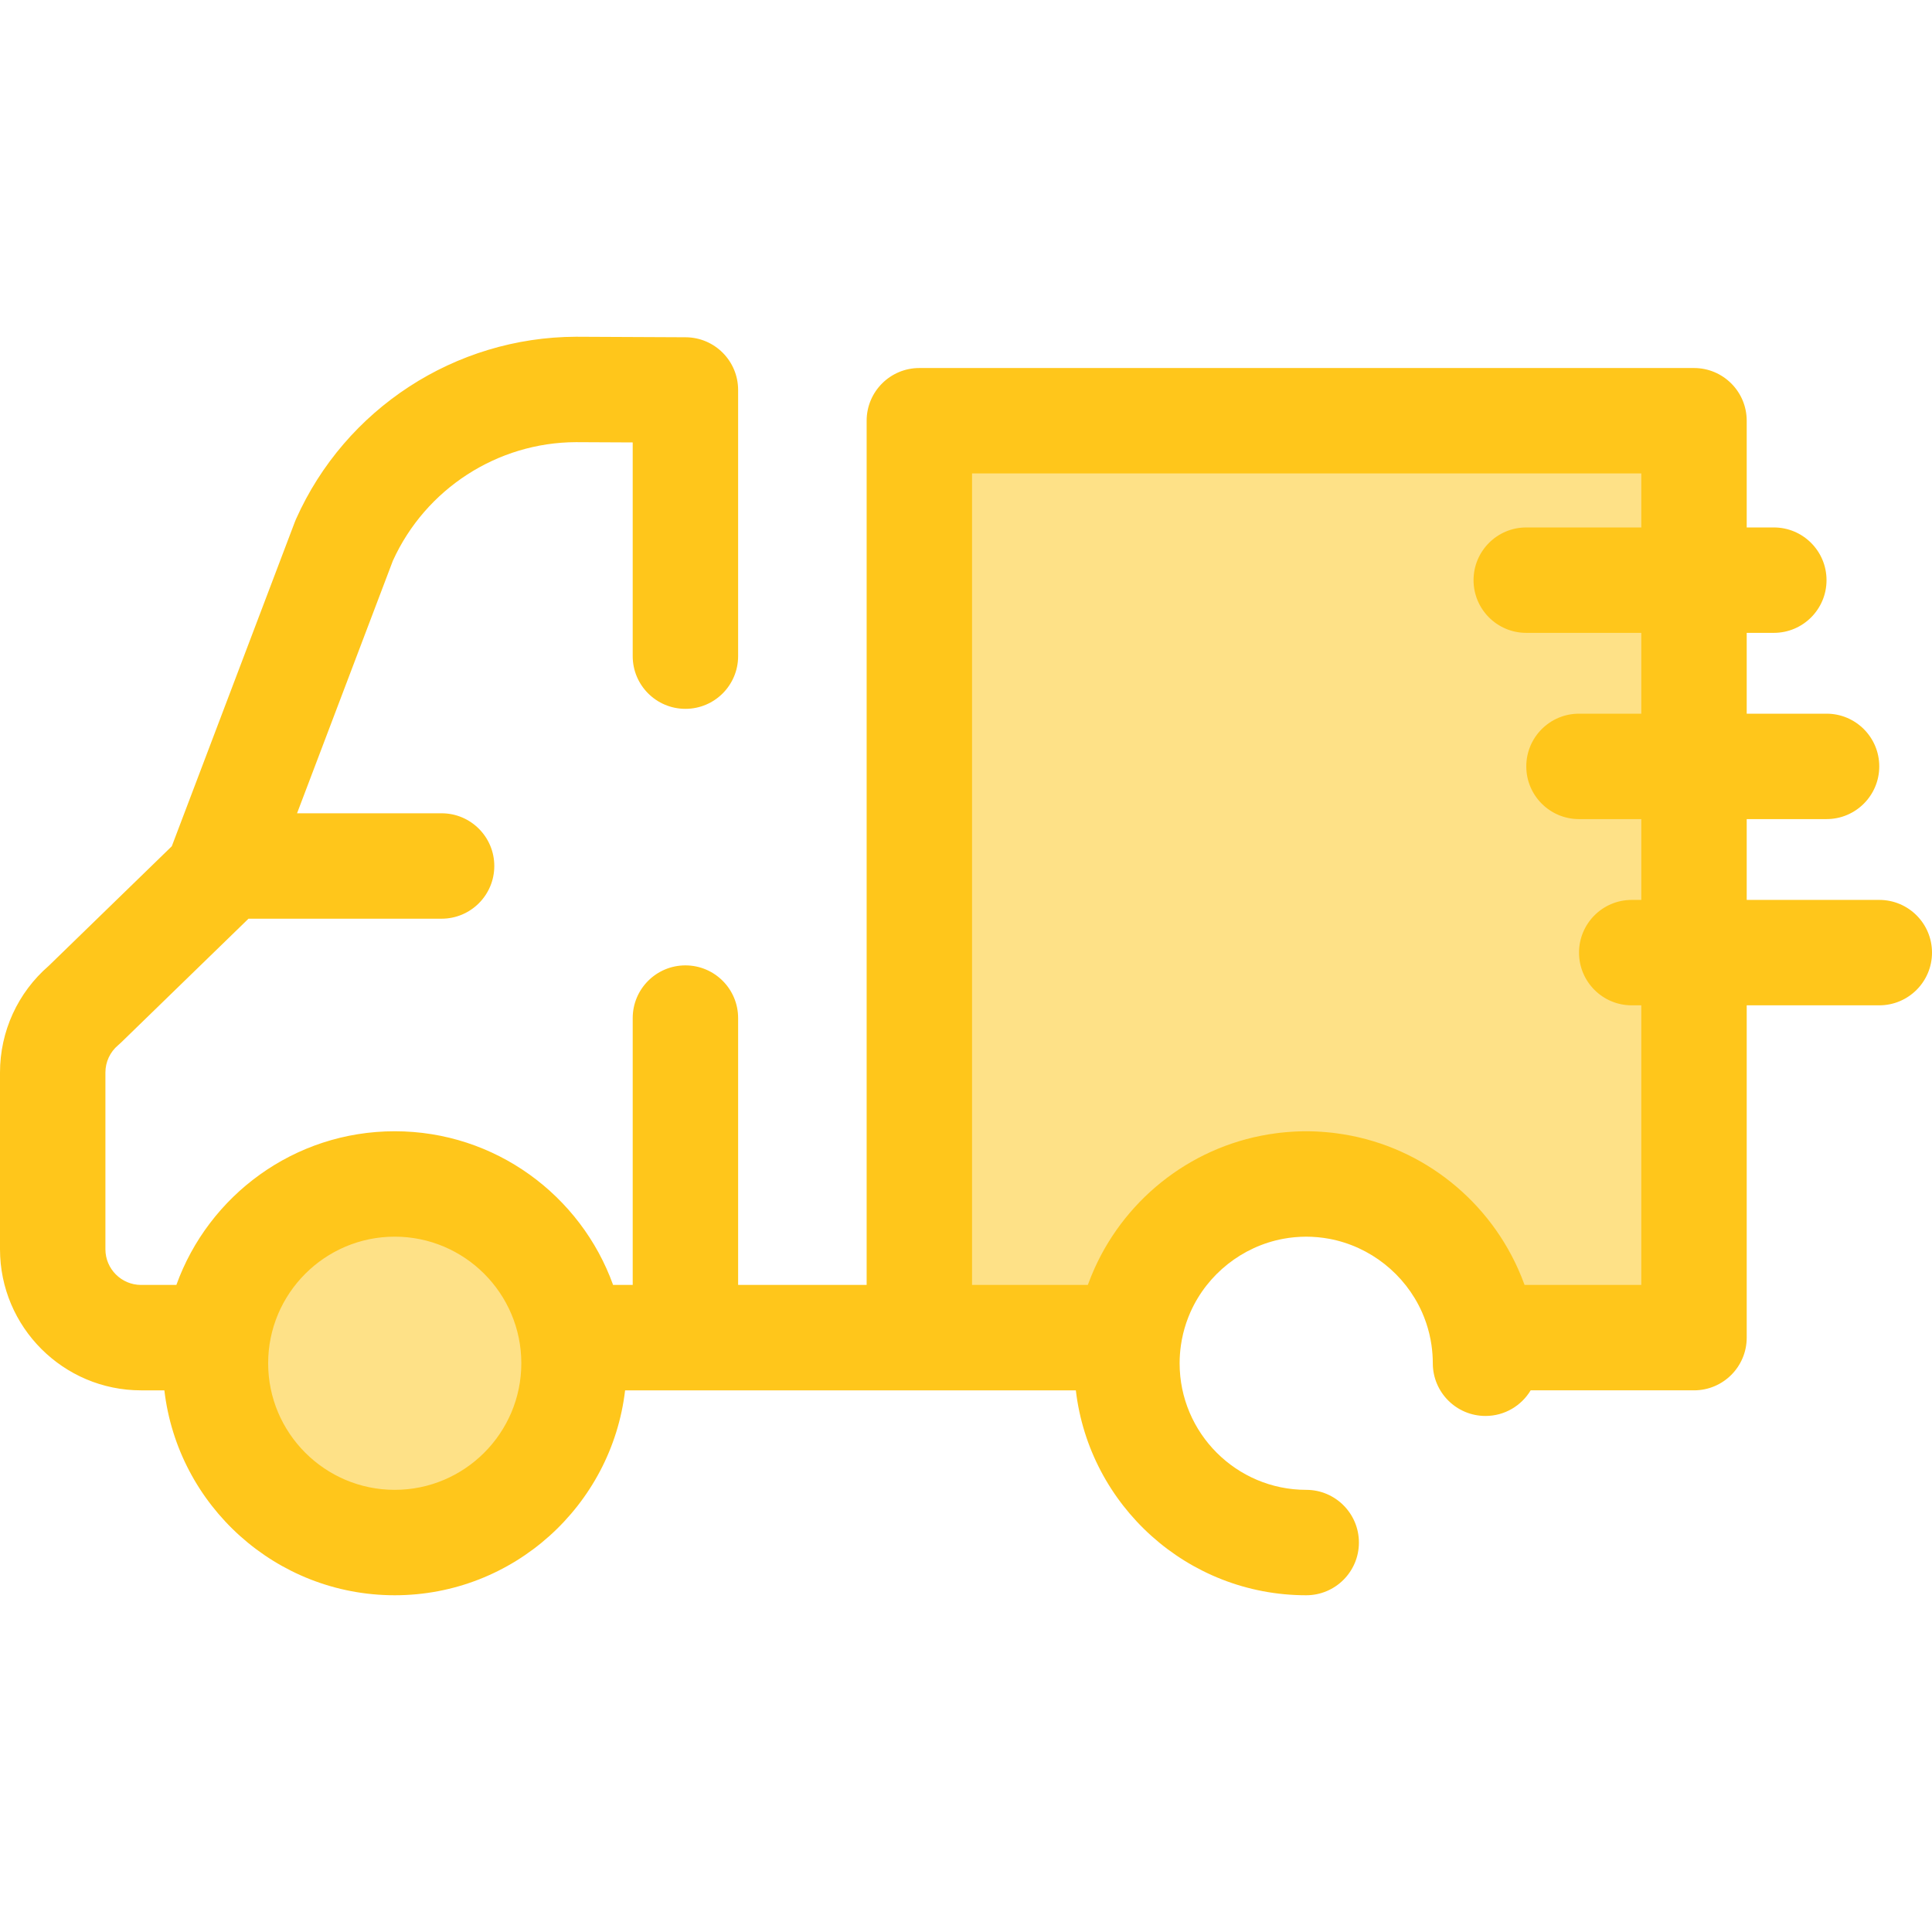 <?xml version="1.0" encoding="iso-8859-1"?>
<!-- Generator: Adobe Illustrator 19.0.0, SVG Export Plug-In . SVG Version: 6.00 Build 0)  -->
<svg version="1.1" id="Layer_1" xmlns="http://www.w3.org/2000/svg" xmlns:xlink="http://www.w3.org/1999/xlink" x="0px" y="0px"
	 viewBox="0 0 511.999 511.999" style="enable-background:new 0 0 511.999 511.999;" xml:space="preserve">
<g>
	<circle style="fill:#FEE187;" cx="104.609" cy="361.276" r="47.518"/>
	<path style="fill:#FEE187;" d="M243.636,111.498v242.989h55.5c3.295-23.024,23.087-40.726,47.024-40.726
		c23.937,0,43.729,17.701,47.024,40.726h55.744V111.498H243.636z"/>
</g>
<path style="fill:#FFC61B;" d="M498.032,238.485h-35.137v-21.417h21.16c7.713,0,13.968-6.255,13.968-13.968
	s-6.255-13.968-13.968-13.968h-21.16v-21.418h7.185c7.713,0,13.968-6.255,13.968-13.968c0-7.713-6.255-13.968-13.968-13.968h-7.185
	v-28.281c0-7.713-6.255-13.968-13.968-13.968H243.636c-7.714,0-13.968,6.255-13.968,13.968V340.52H195.61v-70.717
	c0-7.713-6.253-13.968-13.968-13.968c-7.714,0-13.968,6.255-13.968,13.968v70.717h-5.197c-8.533-23.717-31.249-40.726-57.868-40.726
	S55.275,316.802,46.74,340.52h-9.346c-5.216,0-9.459-4.243-9.459-9.459v-46.833c0-2.802,1.231-5.443,3.377-7.246
	c0.258-0.216,0.508-0.443,0.75-0.677l33.796-32.841h51.168c7.714,0,13.968-6.255,13.968-13.968s-6.253-13.968-13.968-13.968H78.722
	l25.391-66.924c8.647-19.038,27.691-31.359,48.511-31.427l15.049,0.071v56.634c0,7.713,6.253,13.968,13.968,13.968
	s13.968-6.255,13.968-13.968v-70.536c0-7.689-6.213-13.931-13.902-13.968l-29.063-0.137c-32.03,0.103-61.155,19.073-74.198,48.327
	c-0.108,0.242-0.208,0.486-0.302,0.733l-32.615,85.963l-32.613,31.691C4.7,263.07,0,273.342,0,284.228v46.833
	c0,20.621,16.775,37.395,37.395,37.395h6.164c3.569,30.528,29.578,54.303,61.049,54.303s57.48-23.775,61.049-54.303h119.452
	c3.569,30.528,29.578,54.303,61.049,54.303c7.713,0,13.968-6.255,13.968-13.968c0-7.713-6.255-13.968-13.968-13.968
	c-18.498,0-33.546-15.047-33.546-33.546c0-1.631,0.123-3.234,0.349-4.804l0.001-0.007c0.14-0.979,0.328-1.94,0.552-2.889
	c0.018-0.075,0.035-0.152,0.053-0.229c0.221-0.911,0.48-1.805,0.775-2.683c0.031-0.091,0.061-0.182,0.092-0.271
	c0.305-0.886,0.643-1.754,1.018-2.605c0.021-0.046,0.042-0.092,0.063-0.138c4.464-9.973,13.667-17.317,24.525-19.352
	c0.021-0.003,0.043-0.007,0.064-0.011c0.955-0.177,1.925-0.313,2.904-0.405c0.073-0.007,0.145-0.011,0.218-0.017
	c0.968-0.085,1.946-0.135,2.932-0.135s1.964,0.05,2.932,0.135c0.073,0.006,0.145,0.01,0.218,0.017
	c0.979,0.092,1.949,0.228,2.904,0.405c0.021,0.003,0.043,0.007,0.066,0.011c10.856,2.035,20.059,9.377,24.523,19.348
	c0.022,0.049,0.045,0.096,0.066,0.145c0.374,0.848,0.712,1.715,1.017,2.598c0.032,0.092,0.063,0.184,0.094,0.277
	c0.293,0.877,0.553,1.771,0.774,2.679c0.018,0.077,0.035,0.155,0.054,0.232c0.222,0.947,0.411,1.908,0.55,2.886
	c0,0.003,0.001,0.004,0.001,0.004c0.226,1.571,0.349,3.175,0.349,4.806c0,7.713,6.255,13.968,13.968,13.968
	c5.084,0,9.522-2.727,11.965-6.788h43.288c7.713,0,13.968-6.255,13.968-13.968v-88.067h35.137c7.713,0,13.968-6.255,13.968-13.968
	C511.999,244.737,505.747,238.485,498.032,238.485z M104.609,394.822c-18.498,0-33.546-15.047-33.546-33.546
	s15.049-33.548,33.546-33.548s33.546,15.049,33.546,33.548C138.155,379.775,123.106,394.822,104.609,394.822z M434.959,340.52
	h-30.932c-0.254-0.705-0.528-1.401-0.807-2.094c-0.022-0.056-0.043-0.113-0.067-0.169c-0.291-0.717-0.595-1.425-0.911-2.126
	c-0.001-0.003-0.003-0.007-0.006-0.011c-8.587-19.066-26.609-32.988-48.09-35.79c-0.352-0.046-0.703-0.094-1.056-0.134
	c-0.465-0.053-0.93-0.098-1.398-0.141c-0.546-0.05-1.096-0.089-1.647-0.126c-0.356-0.022-0.71-0.047-1.067-0.064
	c-0.936-0.043-1.876-0.071-2.822-0.071s-1.884,0.028-2.82,0.071c-0.358,0.017-0.711,0.042-1.067,0.064
	c-0.55,0.035-1.099,0.075-1.647,0.126c-0.468,0.042-0.933,0.088-1.398,0.141c-0.353,0.041-0.704,0.088-1.056,0.134
	c-21.475,2.801-39.494,16.718-48.084,35.778c-0.006,0.011-0.01,0.022-0.015,0.032c-0.314,0.697-0.616,1.4-0.905,2.111
	c-0.025,0.063-0.049,0.126-0.074,0.189c-0.277,0.689-0.549,1.379-0.802,2.08H257.61h-0.008V125.466h177.356v14.313h-30.485
	c-7.713,0-13.968,6.255-13.968,13.968s6.255,13.968,13.968,13.968h30.485v21.418h-16.509c-7.713,0-13.968,6.255-13.968,13.968
	c0,7.713,6.255,13.968,13.968,13.968h16.509v21.417h-2.532c-7.713,0-13.968,6.255-13.968,13.968s6.255,13.968,13.968,13.968h2.532
	v74.099H434.959z"/>
<g>
</g>
<g>
</g>
<g>
</g>
<g>
</g>
<g>
</g>
<g>
</g>
<g>
</g>
<g>
</g>
<g>
</g>
<g>
</g>
<g>
</g>
<g>
</g>
<g>
</g>
<g>
</g>
<g>
</g>
</svg>
